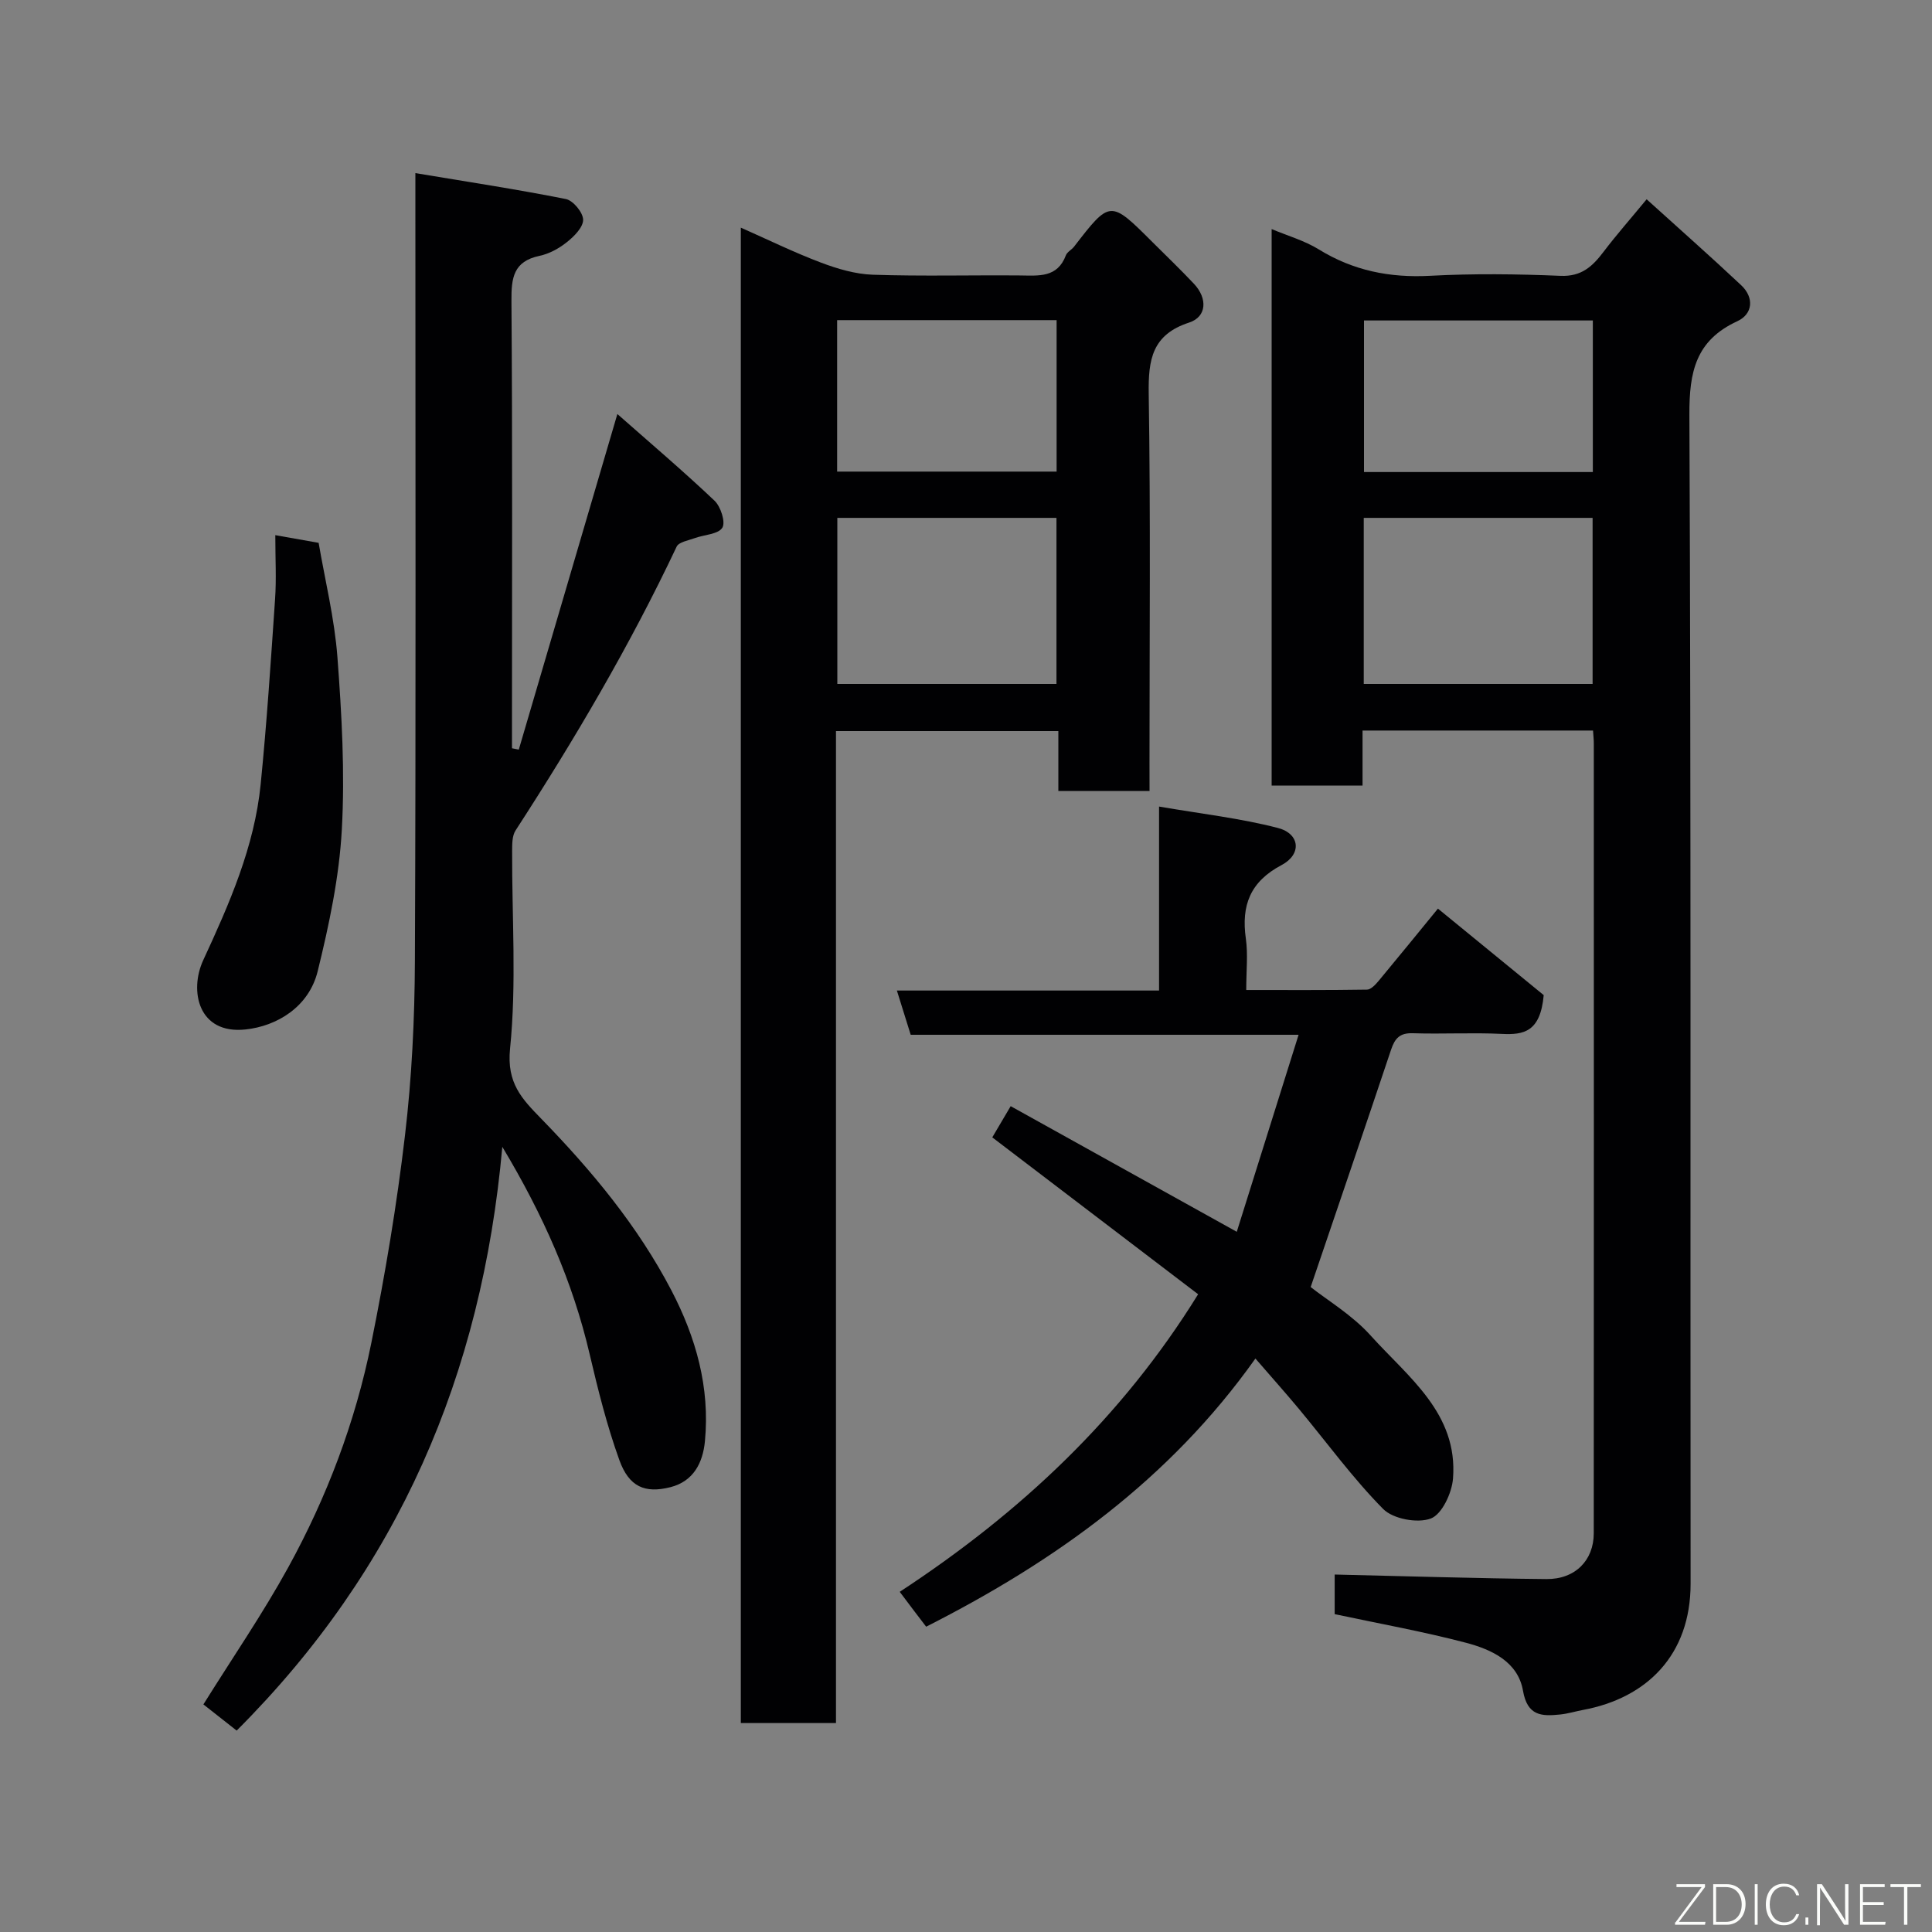 <svg enable-background="new 0 0 400 400" viewBox="0 0 400 400" xmlns="http://www.w3.org/2000/svg"><rect x="0" y="0" width="400" height="400" fill="#808080" stroke="none"/><path d="m329.82 151.25c-16.15 0-31.75 0-47.72 0v11.4c-6.41 0-12.47 0-18.82 0 0-38.31 0-76.58 0-115.22 3.29 1.38 6.78 2.37 9.75 4.2 7.15 4.41 14.72 5.92 23.07 5.47 8.97-.48 18-.37 26.99.01 4.35.18 6.62-1.96 8.91-4.98 2.67-3.52 5.6-6.84 8.92-10.87 6.71 6.08 13.23 11.83 19.56 17.78 2.76 2.59 2.42 5.98-.78 7.46-8.63 3.98-9.97 10.49-9.93 19.39.36 80.66.17 161.32.25 241.98.01 14.8-9.09 23.7-22.25 26.15-1.6.3-3.17.79-4.78.95-3.79.39-6.76.33-7.67-4.92-1.04-6.02-6.52-8.54-11.79-9.93-8.82-2.32-17.82-3.93-27.2-5.93 0-2.43 0-5.51 0-8.2 14.59.33 29.21.8 43.84.94 5.94.06 9.79-3.87 9.8-9.45.03-54.5.02-108.99.01-163.49.01-.79-.09-1.6-.16-2.74zm-47.47-44.03v34.38h47.38c0-11.65 0-22.91 0-34.38-15.84 0-31.43 0-47.38 0zm47.43-40.87c-16.11 0-31.82 0-47.38 0v31.38h47.38c0-10.52 0-20.77 0-31.38z" fill="#010103"/><path d="m238 163.76c-6.65 0-12.59 0-18.88 0 0-4.17 0-8.11 0-12.4-15.41 0-30.46 0-46.04 0v205.38c-6.78 0-13.05 0-19.7 0 0-102.98 0-206.01 0-309.61 5.54 2.45 10.94 5.1 16.54 7.22 3.44 1.3 7.17 2.41 10.81 2.53 10.15.34 20.32.06 30.48.15 3.86.04 7.71.51 9.47-4.17.27-.71 1.2-1.15 1.7-1.8 7.47-9.67 7.47-9.67 16.21-.95 2.88 2.87 5.82 5.69 8.61 8.65 2.84 3.02 2.66 6.83-1 8.02-7.67 2.5-8.48 7.66-8.37 14.74.4 25.48.16 50.98.16 76.47.01 1.8.01 3.6.01 5.77zm-64.64-56.54v34.38h45.37c0-11.66 0-22.91 0-34.38-15.18 0-30.1 0-45.37 0zm45.4-40.94c-15.27 0-30.31 0-45.44 0v31.36h45.44c0-10.63 0-20.89 0-31.36z" fill="#010103"/><path d="m86 35.84c10.98 1.83 21.11 3.37 31.16 5.37 1.5.3 3.55 2.78 3.57 4.28.02 1.56-1.86 3.45-3.36 4.64-1.62 1.3-3.66 2.42-5.67 2.84-5.4 1.14-5.85 4.54-5.81 9.32.22 29.32.11 58.64.11 87.96v4.67c.47.09.94.19 1.41.28 6.71-22.85 13.42-45.7 20.41-69.48 6.79 5.99 13.62 11.79 20.11 17.94 1.29 1.22 2.33 4.46 1.62 5.6-.86 1.37-3.73 1.43-5.7 2.15-1.32.49-3.31.8-3.76 1.77-9.65 20.43-21.08 39.83-33.35 58.76-.72 1.11-.7 2.82-.71 4.25-.05 13.66.94 27.42-.43 40.94-.72 7.14 2.47 10.39 6.45 14.48 10.44 10.73 19.98 22.19 26.95 35.54 5.09 9.76 8.01 20.09 6.95 31.22-.43 4.49-2.37 8.33-7.17 9.54-5.26 1.32-8.55-.07-10.55-5.62-2.58-7.15-4.43-14.59-6.17-22.01-3.48-14.87-9.52-28.59-18.06-42.84-4.25 47.31-21.52 87.38-55 120.86-2.35-1.85-4.8-3.78-6.89-5.42 6.11-9.78 12.3-18.8 17.55-28.34 8.03-14.6 13.92-30.17 17.22-46.51 2.87-14.22 5.28-28.58 6.97-42.98 1.41-11.94 2-24.04 2.05-36.07.22-51.81.1-103.62.1-155.43 0-1.98 0-3.95 0-7.71z" fill="#010103"/><path d="m186.28 329.57c25.05-16.43 45.99-36.09 61.78-61.61-14.28-10.89-28.44-21.68-42.62-32.48 1.12-1.9 2.34-3.97 3.81-6.46 15.41 8.56 30.72 17.07 46.81 26.01 4.17-13.28 8.37-26.67 12.8-40.79-27.4 0-53.78 0-80.31 0-.97-3.12-1.83-5.84-2.86-9.16h54.28c0-12.52 0-24.58 0-38.09 8.71 1.5 16.8 2.41 24.6 4.43 4.59 1.19 4.99 5.45.77 7.68-6.51 3.44-8.38 8.36-7.4 15.24.46 3.25.08 6.62.08 10.63 8.5 0 16.76.05 25.01-.08.82-.01 1.77-1.06 2.42-1.83 4.47-5.38 8.88-10.81 12.26-14.94 7.88 6.45 15.57 12.74 21.9 17.91-.69 7.66-4.17 8.24-8.62 8.03-6.15-.3-12.33.06-18.49-.14-2.67-.09-3.7 1.05-4.48 3.37-5.41 16.17-10.93 32.31-16.66 49.18 3.39 2.69 8.58 5.77 12.43 10.05 7.74 8.6 18.1 16.08 17.04 29.59-.23 3-2.29 7.41-4.59 8.28-2.75 1.04-7.82.1-9.87-1.97-6.31-6.39-11.64-13.74-17.41-20.68-2.81-3.38-5.74-6.65-9.04-10.47-17.72 24.98-41.35 41.92-68.17 55.52-1.51-1.95-3.21-4.22-5.47-7.22z" fill="#010103"/><path d="m57 110.8c3.17.56 5.72 1.01 8.97 1.59 1.31 7.68 3.28 15.62 3.89 23.66.89 11.87 1.57 23.86.91 35.72-.54 9.83-2.63 19.68-4.99 29.29-1.82 7.43-8.47 11.4-14.96 12.08-9.81 1.04-11.66-8.03-8.75-14.33 5.41-11.69 10.61-23.48 11.9-36.45 1.27-12.74 2.11-25.54 2.98-38.32.29-4.14.05-8.29.05-13.24z" fill="#010103"/><g fill="#fbfcfa"><path d="m346.9 398 5.4-7.3h-5.2v-.6h5.9v.6l-5.4 7.2h5.5l-.1.6h-6.2v-.5z"/><path d="m354.7 390.1h2.8c2.3 0 3.9 1.6 3.9 4.1s-1.6 4.3-3.9 4.3h-2.8zm.6 7.8h2c2.2 0 3.3-1.6 3.3-3.6 0-1.8-1-3.6-3.3-3.6h-2z"/><path d="m363.9 390.1v8.4h-.6v-8.4h1.6z"/><path d="m372.5 396.3c-.4 1.3-1.4 2.3-3.2 2.3-2.4 0-3.7-1.9-3.7-4.3 0-2.3 1.2-4.3 3.7-4.3 1.8 0 2.9 1 3.2 2.4h-.6c-.4-1.1-1.1-1.8-2.5-1.8-2.1 0-3 1.9-3 3.7s.9 3.7 3 3.7c1.4 0 2.1-.7 2.5-1.7z"/><path d="m373.8 398.5v-1.5h.6v1.5z"/><path d="m376.2 398.5v-8.4h1c1.3 2 4.4 6.7 4.9 7.6-.1-1.2-.1-2.4-.1-3.8v-3.8h.7v8.4h-.9c-1.2-1.9-4.4-6.8-5-7.7.1 1.1 0 2.3 0 3.9v3.9h-.6z"/><path d="m390 394.4h-4.3v3.5h4.7l-.1.6h-5.2v-8.4h5.1v.6h-4.5v3.1h4.3z"/><path d="m394.2 390.7h-2.8v-.6h6.3v.6h-2.8v7.8h-.7z"/></g></svg>